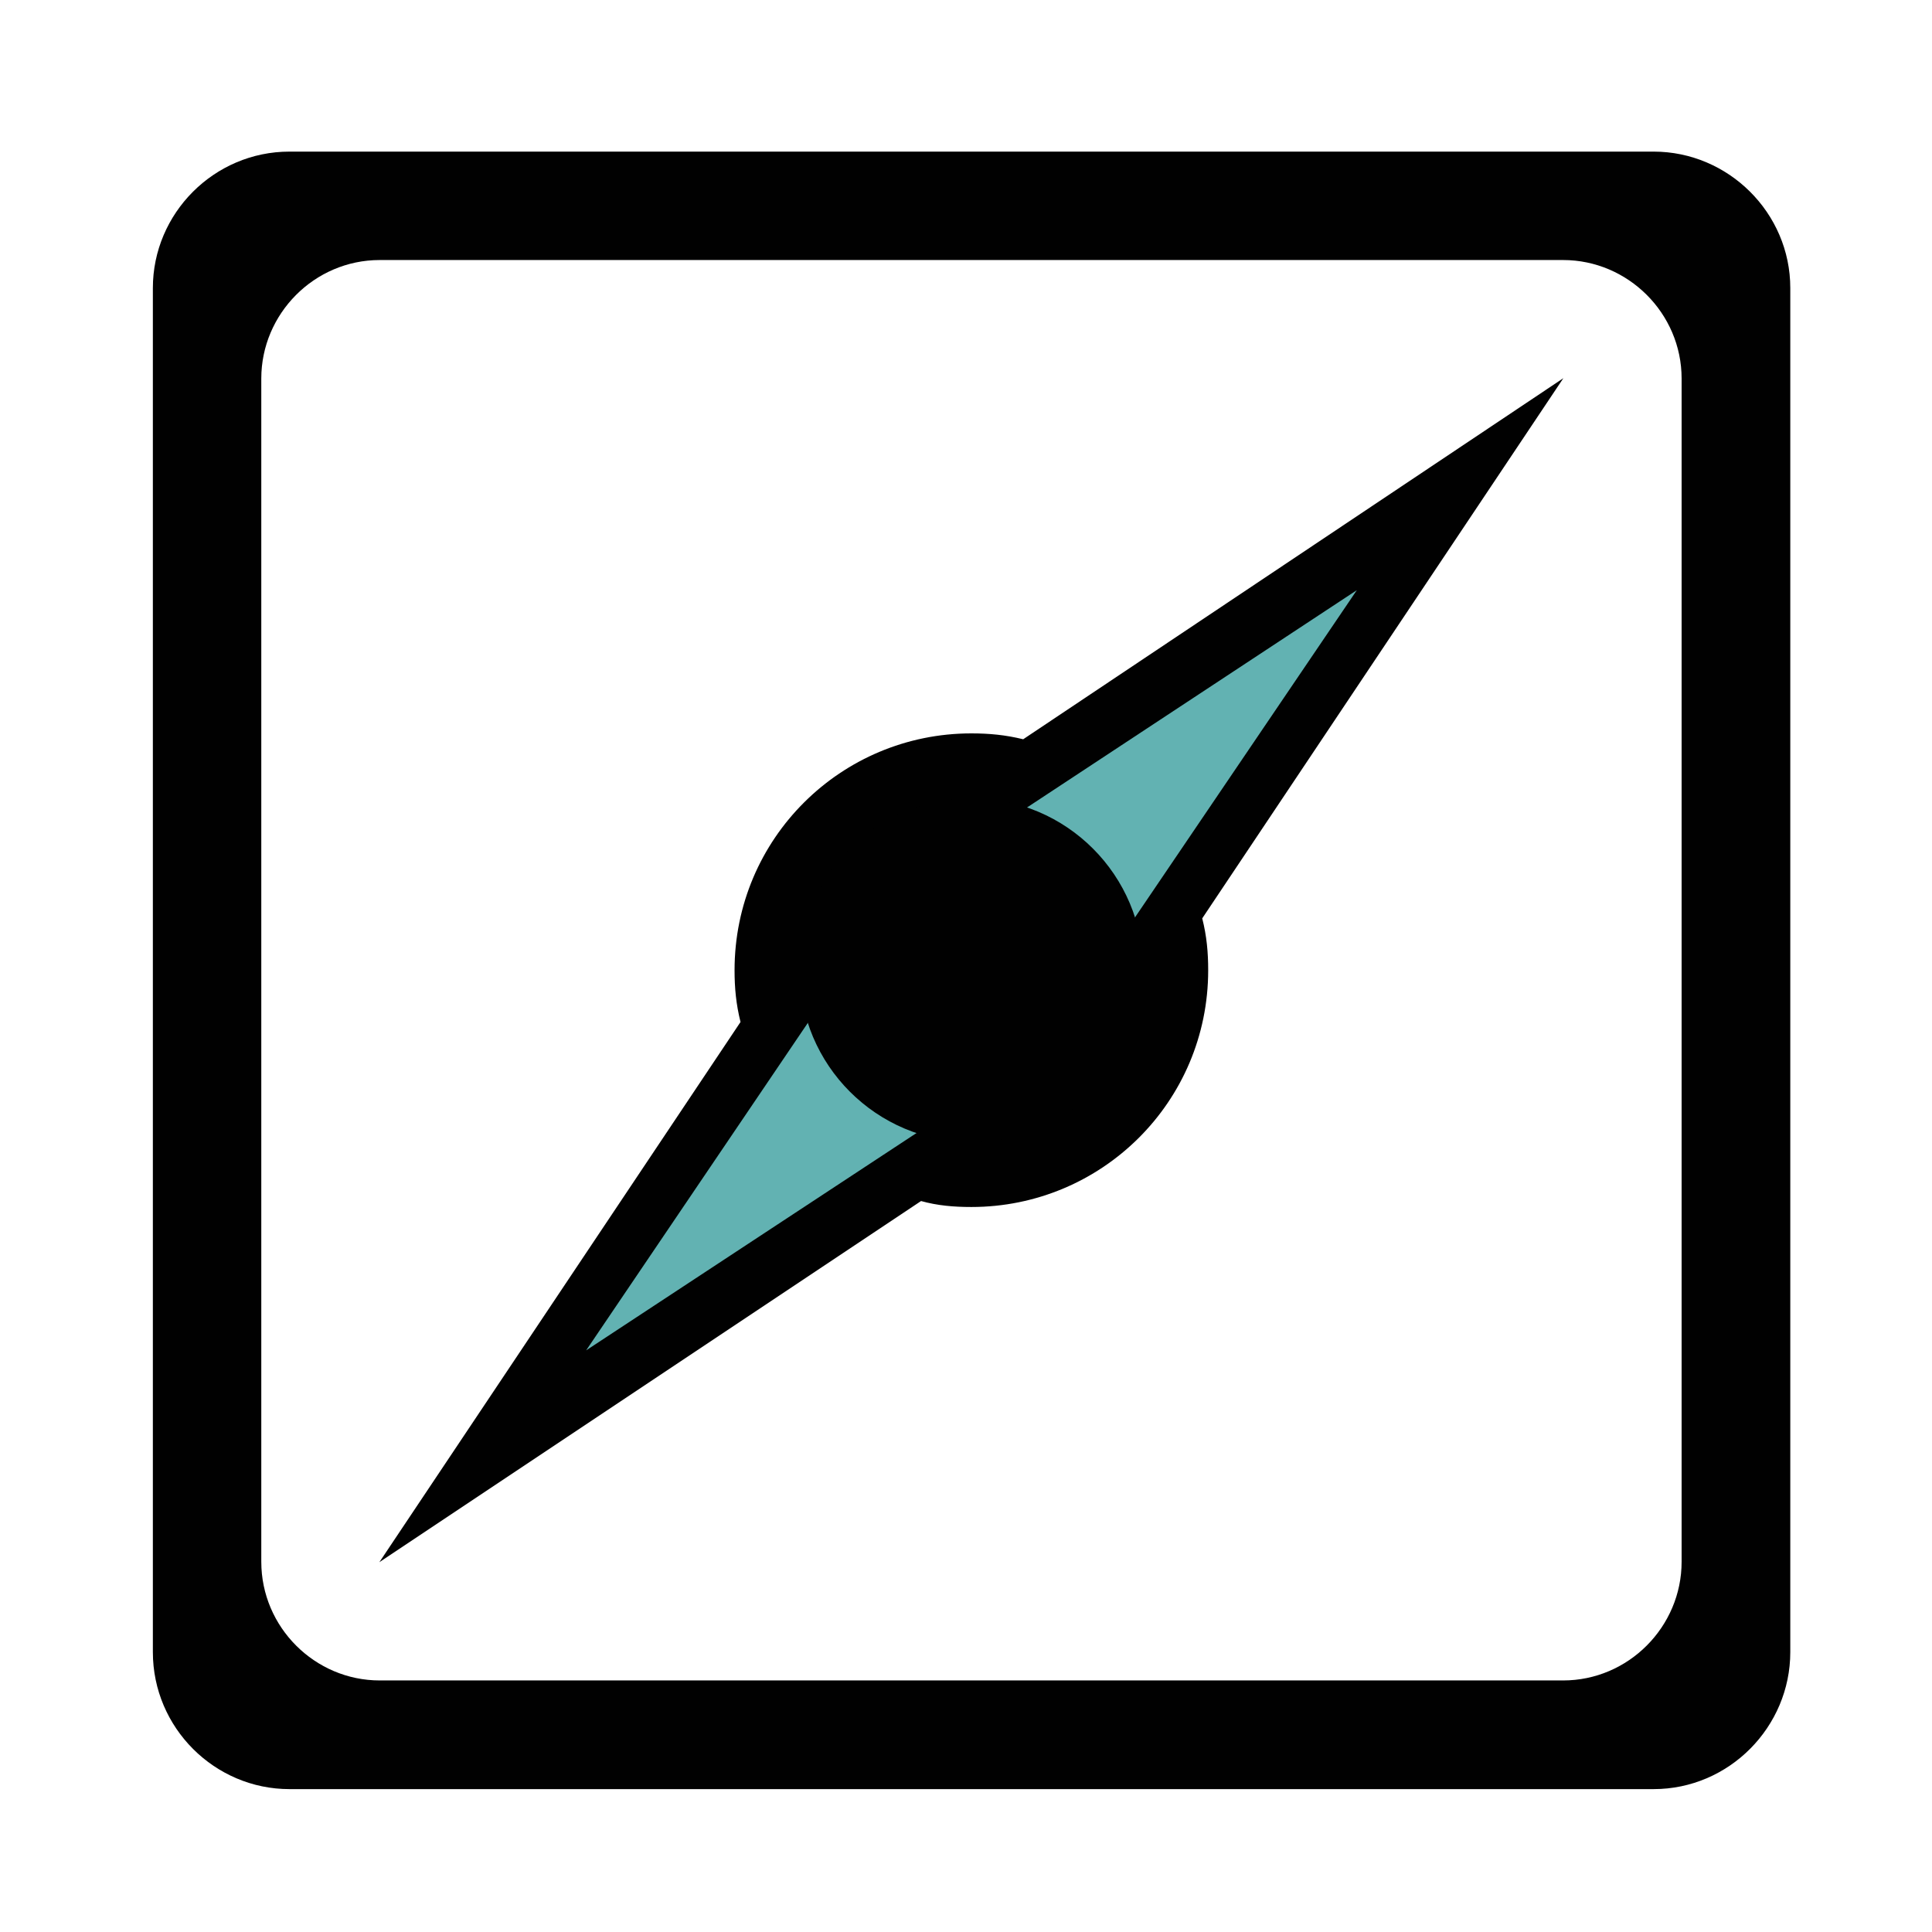 <?xml version="1.0" encoding="utf-8"?>
<!-- Generator: Adobe Illustrator 16.0.0, SVG Export Plug-In . SVG Version: 6.00 Build 0)  -->
<!DOCTYPE svg PUBLIC "-//W3C//DTD SVG 1.1//EN" "http://www.w3.org/Graphics/SVG/1.1/DTD/svg11.dtd">
<svg version="1.1" id="Layer_1" xmlns="http://www.w3.org/2000/svg" xmlns:xlink="http://www.w3.org/1999/xlink" x="0px" y="0px"
	 width="180px" height="180px" viewBox="0 0 180 180" enable-background="new 0 0 180 180" xml:space="preserve">
<path fill="#010101" d="M145.656,35.234L95.328,68.875c-1.656-0.406-3.172-0.547-4.828-0.547c-12.133,0-22.063,9.789-22.063,22.07
	c0,1.641,0.141,3.164,0.555,4.82l-33.648,50.328l50.469-33.648c1.516,0.422,3.031,0.555,4.688,0.555
	c12.141,0,22.063-9.789,22.063-22.055c0-1.656-0.133-3.18-0.555-4.836L145.656,35.234z M90.5,101.422
	c-6.07,0-11.031-4.969-11.031-11.023c0-6.078,4.961-11.039,11.031-11.039c6.063,0,11.031,4.961,11.031,11.039
	C101.531,96.453,96.563,101.422,90.5,101.422z"/>
<path fill="#62B2B2" d="M126.414,54.984L93.641,76.578c-1.078-0.266-2.055-0.352-3.133-0.352c-7.906,0-14.367,6.281-14.367,14.172
	c0,1.047,0.094,2.031,0.359,3.078l-21.891,32.336l32.836-21.602c0.984,0.258,1.984,0.352,3.063,0.352
	c7.898,0,14.352-6.273,14.352-14.164c0-1.07-0.078-2.047-0.352-3.102L126.414,54.984z M90.508,97.477
	c-3.961,0-7.195-3.188-7.195-7.078c0-3.906,3.234-7.086,7.195-7.086c3.945,0,7.188,3.18,7.188,7.086
	C97.695,94.289,94.453,97.477,90.508,97.477z"/>
<path fill="#010101" d="M106.516,90.383c0,8.844-7.164,16.023-16,16.023c-8.859,0-16.023-7.18-16.023-16.023
	s7.164-16.008,16.023-16.008C99.352,74.375,106.516,81.539,106.516,90.383z"/>
<g>
	<path fill="none" d="M145.633,24.227H35.375c-6.086,0-11.031,5.008-11.031,11.039v110.242c0,6.102,5,11.055,11.031,11.055h110.258
		c6.086,0,11.039-5.008,11.039-11.055V35.266C156.672,29.18,151.664,24.227,145.633,24.227z"/>
	<path fill="#010101" d="M154.063,14.125H26.969c-7.023,0-12.727,5.75-12.727,12.711v127.086c0,7.063,5.766,12.766,12.727,12.766
		h127.094c7.031,0,12.734-5.789,12.734-12.766V26.836C166.797,19.828,161.023,14.125,154.063,14.125z M156.672,145.508
		c0,6.047-4.953,11.055-11.039,11.055H35.375c-6.031,0-11.031-4.953-11.031-11.055V35.266c0-6.031,4.945-11.039,11.031-11.039
		h110.258c6.031,0,11.039,4.953,11.039,11.039V145.508z"/>
</g>
</svg>

